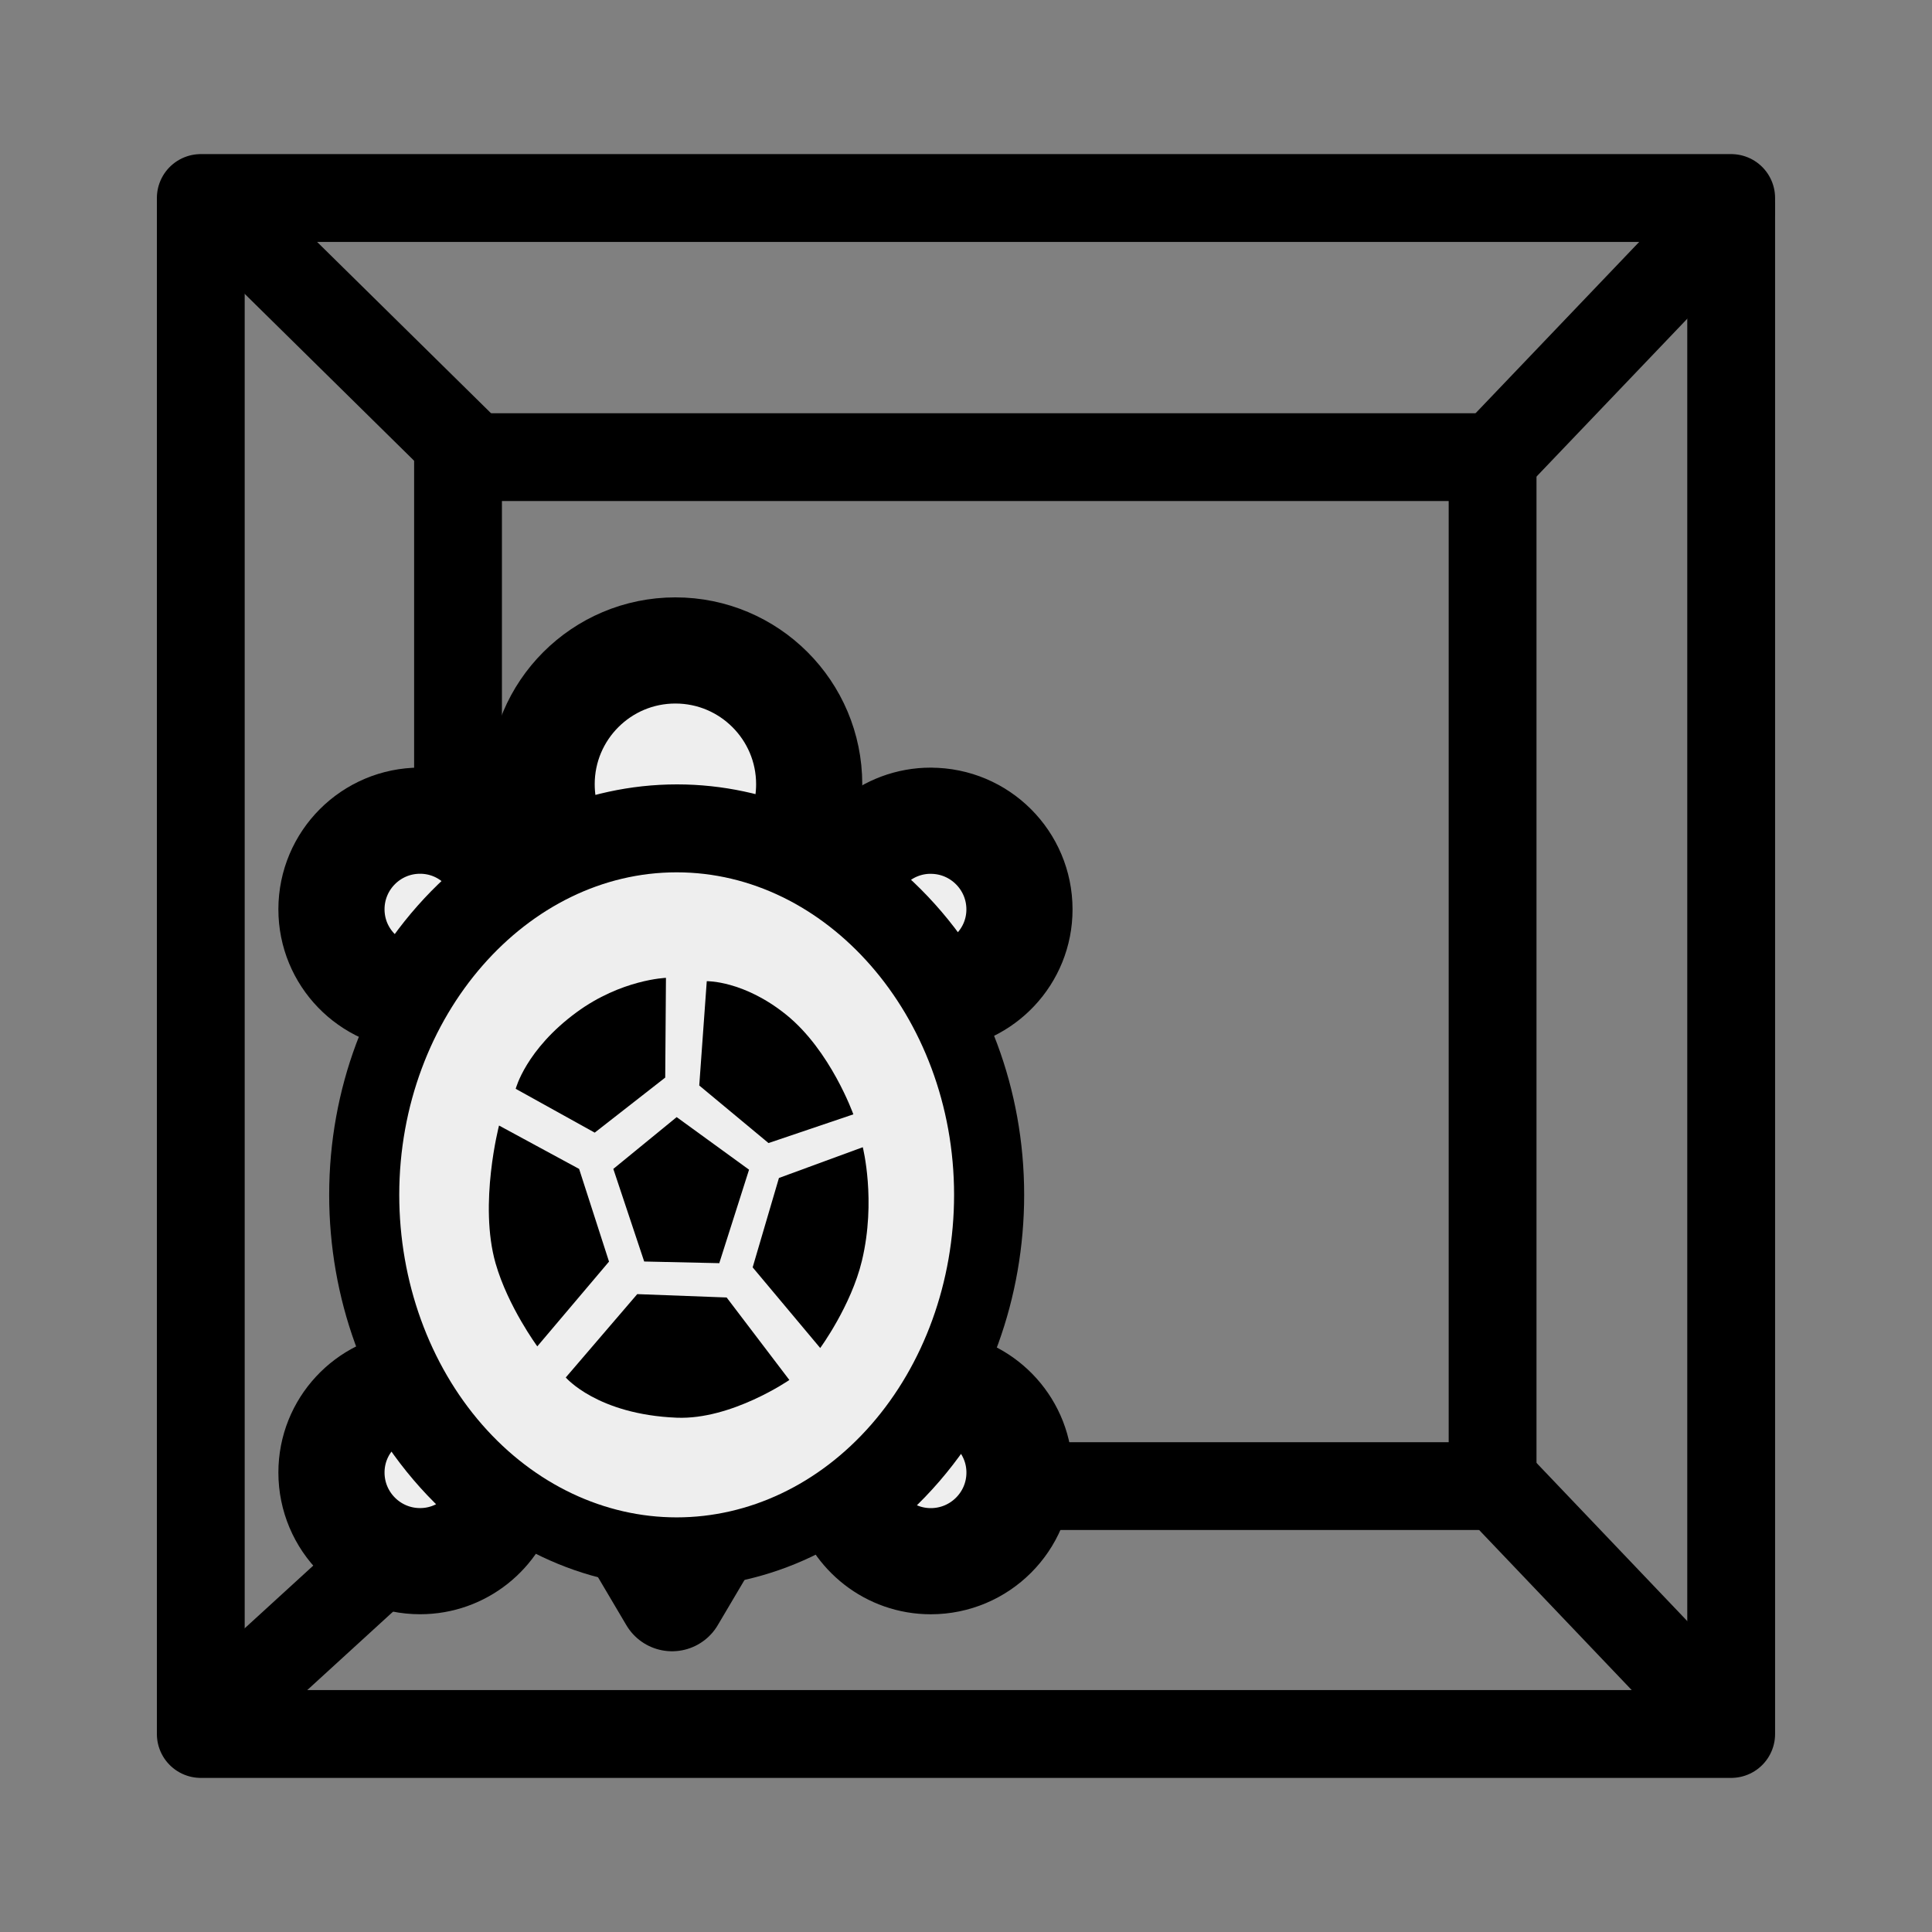<?xml version="1.0" ?><!DOCTYPE svg  PUBLIC '-//W3C//DTD SVG 1.1//EN'  'http://www.w3.org/Graphics/SVG/1.1/DTD/svg11.dtd'><svg height="55px" viewBox="0 0 55 55" width="55px" xmlns="http://www.w3.org/2000/svg" xmlns:xlink="http://www.w3.org/1999/xlink" stroke-linecap="round" stroke-linejoin="round" stroke-width="3.5" stroke="#000" fill="#eee">
  <rect x="0" y="0" width="55" height="55" fill="#808080" stroke="none"/>
  <g
     transform="translate(0,-997.362)"
     id="layer1">
    <g
       transform="translate(0.144,-1.179)"
       id="g3853"
       style="stroke-width:2.5;stroke-miterlimit:4;stroke-dasharray:none">
      <path
         d="m 5.572,50.542 0,-43.726 43.567,0 0,43.726 z"
         transform="translate(0,997.362)"
         id="path3073"
         style="fill:none;stroke:#000;stroke-width:2.5;stroke-linecap:round;stroke-linejoin:round;stroke-miterlimit:4;stroke-opacity:1;stroke-dasharray:none" />
      <path
         d="m 12.895,43.485 0,-29.292 29.452,0 0,29.292 z"
         transform="translate(0,997.362)"
         id="path3075"
         style="fill:none;stroke:#000;stroke-width:2.5;stroke-linecap:round;stroke-linejoin:round;stroke-miterlimit:4;stroke-opacity:1;stroke-dasharray:none" />
      <path
         d="m 42.347,43.325 6.474,6.792"
         transform="translate(0,997.362)"
         id="path3077"
         style="fill:none;stroke:#000;stroke-width:2.5;stroke-linecap:round;stroke-linejoin:round;stroke-miterlimit:4;stroke-opacity:1;stroke-dasharray:none" />
      <path
         d="M 13.16,43.432 5.731,50.224"
         transform="translate(0,997.362)"
         id="path3079"
         style="fill:none;stroke:#000;stroke-width:2.5;stroke-linecap:round;stroke-linejoin:round;stroke-miterlimit:4;stroke-opacity:1;stroke-dasharray:none" />
      <path
         d="M 13.16,14.033 6.156,7.134"
         transform="translate(0,997.362)"
         id="path3081"
         style="fill:none;stroke:#000;stroke-width:2.5;stroke-linecap:round;stroke-linejoin:round;stroke-miterlimit:4;stroke-opacity:1;stroke-dasharray:none" />
      <path
         d="M 42.347,14.245 49.139,7.134"
         transform="translate(0,997.362)"
         id="path3083"
         style="fill:none;stroke:#000;stroke-width:2.5;stroke-linecap:round;stroke-linejoin:round;stroke-miterlimit:4;stroke-opacity:1;stroke-dasharray:none" />
    </g>
    <g
       id="g4116">
      <path
         d="m 19.274,1041.576 c -0.315,0 -0.627,-0.02 -0.934,-0.057 l 0.792,1.34 0.78,-1.319 c -0.212,0.017 -0.423,0.036 -0.638,0.036 z"
         id="path6"
         style="fill:none;stroke:#000;stroke-width:3.022;stroke-linecap:round;stroke-linejoin:round" />
      <path
         d="m 26.497,1020.726 c -1.234,0 -2.258,0.887 -2.477,2.058 1.06,0.767 1.972,1.777 2.667,2.971 1.303,-0.098 2.335,-1.176 2.335,-2.504 0,-1.394 -1.131,-2.524 -2.525,-2.524 z"
         id="path10"
         style="fill:#eee;stroke:#000;stroke-width:3.022;stroke-linecap:round;stroke-linejoin:round" />
      <path
         d="m 26.813,1036.789 c -0.698,1.273 -1.631,2.356 -2.736,3.169 0.297,1.063 1.262,1.848 2.421,1.848 1.393,0 2.525,-1.129 2.525,-2.523 0,-1.286 -0.966,-2.336 -2.209,-2.493 z"
         id="path12"
         style="fill:#eee;stroke:#000;stroke-width:3.022;stroke-linecap:round;stroke-linejoin:round" />
      <path
         d="m 11.731,1036.78 c -1.285,0.117 -2.295,1.186 -2.295,2.502 0,1.393 1.129,2.523 2.523,2.523 1.177,0 2.158,-0.81 2.437,-1.901 -1.074,-0.808 -1.982,-1.876 -2.665,-3.125 z"
         id="path14"
         style="fill:#eee;stroke:#000;stroke-width:3.022;stroke-linecap:round;stroke-linejoin:round" />
      <path
         d="m 14.442,1022.842 c -0.196,-1.2 -1.229,-2.117 -2.483,-2.117 -1.394,0 -2.523,1.13 -2.523,2.523 0,1.359 1.076,2.458 2.421,2.513 0.677,-1.165 1.558,-2.158 2.585,-2.92 z"
         id="path16"
         style="fill:#eee;stroke:#000;stroke-width:3.022;stroke-linecap:round;stroke-linejoin:round" />
      <path
         d="m 19.274,1021.203 c 1.088,0 2.126,0.234 3.09,0.643 0.423,-0.614 0.672,-1.356 0.672,-2.158 0,-2.103 -1.705,-3.809 -3.809,-3.809 -2.103,0 -3.808,1.706 -3.808,3.809 0,0.815 0.258,1.568 0.694,2.187 0.983,-0.427 2.046,-0.672 3.161,-0.672 z"
         id="path18"
         style="fill:#eee;stroke:#000;stroke-width:3.022;stroke-linecap:round;stroke-linejoin:round" />
      <g
         transform="matrix(0.57,0,0,0.57,3.59,1014.037)"
         id="g20"
         style="fill:#eee;stroke:#000;stroke-width:3.5;stroke-linecap:round;stroke-linejoin:round">
        <stoke_color
           id="stoke_color3987" />
        <path
           d="m 43.102,30.421 c 0,4.734 -1.645,9.28 -4.571,12.627 -2.925,3.348 -6.897,5.231 -11.034,5.231 -4.137,0 -8.109,-1.883 -11.034,-5.231 -2.925,-3.348 -4.571,-7.893 -4.571,-12.627 0,-9.797 7.044,-17.858 15.605,-17.858 8.561,0 15.605,8.061 15.605,17.858 z"
           id="path22" />
      </g>
      <g
         transform="matrix(0.57,0,0,0.57,3.59,1014.037)"
         id="g24"
         style="fill:#000;fill-opacity:1;stroke:none">
        <stoke_color
           id="stoke_color3991" />
        <path
           d="m 25.875,33.75 -1.542,-4.625 3.164,-2.587 3.615,2.626 -1.487,4.669 z"
           id="path26"
           style="fill:#000;fill-opacity:1;stroke:none" />
        <stoke_color
           id="stoke_color3994" />
        <path
           d="m 27.501,41.551 c -3.968,-0.16 -5.543,-2.009 -5.543,-2.009 l 3.57,-4.163 4.465,0.168 3.132,4.12 c 0,0 -2.89,1.994 -5.624,1.884 z"
           id="path28"
           style="fill:#000;fill-opacity:1;stroke:none" />
        <stoke_color
           id="stoke_color3997" />
        <path
           d="m 18.453,33.843 c -0.849,-2.968 0.172,-6.884 0.172,-6.884 l 4,2.167 1.493,4.629 -3.582,4.233 c 0,-10e-4 -1.465,-1.99 -2.083,-4.145 z"
           id="path30"
           style="fill:#000;fill-opacity:1;stroke:none" />
        <stoke_color
           id="stoke_color4000" />
        <path
           d="m 19.458,25.125 c 0,0 0.5,-1.958 3.039,-3.822 2.237,-1.643 4.465,-1.72 4.465,-1.72 l -0.037,4.981 -3.521,2.75 -3.946,-2.189 z"
           id="path32"
           style="fill:#000;fill-opacity:1;stroke:none" />
        <stoke_color
           id="stoke_color4003" />
        <path
           d="M 32.084,27.834 28.625,24.959 29,19.75 c 0,0 1.834,-0.042 3.959,1.667 2.228,1.791 3.362,4.983 3.362,4.983 l -4.237,1.434 z"
           id="path34"
           style="fill:#000;fill-opacity:1;stroke:none" />
        <stoke_color
           id="stoke_color4006" />
        <path
           d="m 31.292,34.042 1.313,-4.464 4.187,-1.536 c 0,0 0.677,2.663 -0.042,5.667 -0.54,2.256 -2.084,4.361 -2.084,4.361 l -3.374,-4.028 z"
           id="path36"
           style="fill:#000;fill-opacity:1;stroke:none" />
      </g>
    </g>
  </g>
</svg>
